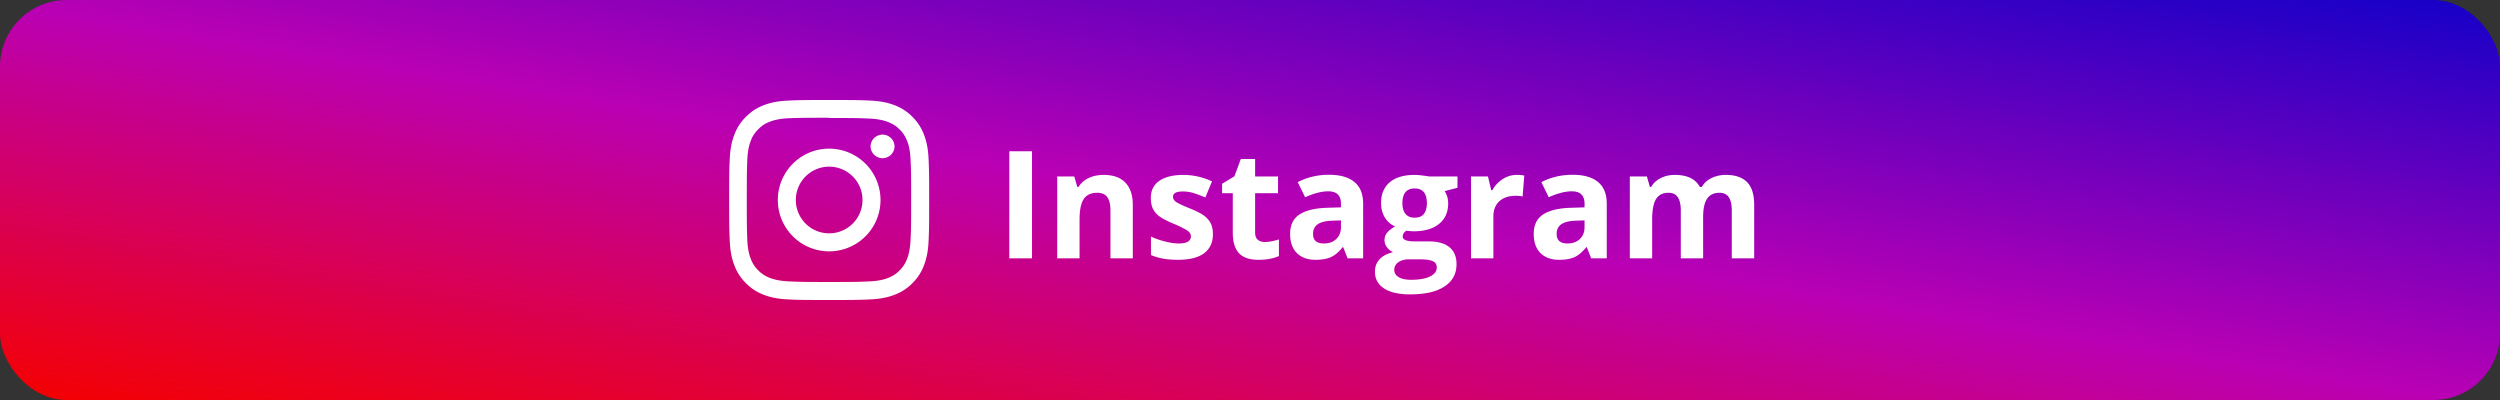 <svg xmlns="http://www.w3.org/2000/svg" width="300" height="48" fill="none" viewBox="0 0 300 48">
  <rect x="0" y="0" width="300" height="48" fill="#333333" stroke="none"/>
  <rect width="300" height="48" fill="url(#a)" rx="8"/>
  <g clip-path="url(#b)">
    <g clip-path="url(#c)">
      <path fill="#fff" d="M99.5 12c-3.26 0-3.667.015-4.947.072-1.278.06-2.148.261-2.913.558a5.876 5.876 0 0 0-2.126 1.384 5.855 5.855 0 0 0-1.384 2.126c-.297.765-.499 1.635-.558 2.913-.06 1.28-.072 1.687-.072 4.947s.015 3.667.072 4.947c.06 1.277.261 2.148.558 2.913a5.885 5.885 0 0 0 1.384 2.126 5.868 5.868 0 0 0 2.126 1.384c.766.296 1.636.499 2.913.558 1.28.06 1.687.072 4.947.072s3.667-.015 4.947-.072c1.277-.06 2.148-.262 2.913-.558a5.898 5.898 0 0 0 2.126-1.384 5.86 5.86 0 0 0 1.384-2.126c.296-.765.499-1.636.558-2.913.06-1.28.072-1.687.072-4.947s-.015-3.667-.072-4.947c-.06-1.277-.262-2.149-.558-2.913a5.89 5.89 0 0 0-1.384-2.126 5.847 5.847 0 0 0-2.126-1.384c-.765-.297-1.636-.499-2.913-.558-1.28-.06-1.687-.072-4.947-.072Zm0 2.16c3.203 0 3.585.016 4.85.071 1.17.055 1.805.249 2.227.415.562.217.96.477 1.382.896.419.42.679.819.896 1.381.164.422.36 1.057.413 2.227.057 1.266.07 1.646.07 4.85 0 3.204-.015 3.585-.074 4.85-.061 1.17-.256 1.805-.421 2.227a3.81 3.81 0 0 1-.899 1.382 3.744 3.744 0 0 1-1.38.896c-.42.164-1.065.36-2.235.413-1.274.057-1.649.07-4.859.07-3.211 0-3.586-.015-4.859-.074-1.171-.061-1.816-.256-2.236-.421a3.716 3.716 0 0 1-1.379-.899 3.644 3.644 0 0 1-.9-1.38c-.165-.42-.359-1.065-.42-2.235-.045-1.26-.061-1.649-.061-4.844 0-3.196.016-3.586.061-4.861.061-1.17.255-1.814.42-2.234.21-.57.479-.96.9-1.381.419-.419.81-.689 1.379-.898.42-.166 1.051-.361 2.221-.421 1.275-.045 1.65-.06 4.859-.06l.045.03Zm0 3.678a6.162 6.162 0 1 0 0 12.324 6.162 6.162 0 1 0 0-12.324ZM99.5 28c-2.21 0-4-1.79-4-4s1.79-4 4-4 4 1.79 4 4-1.79 4-4 4Zm7.846-10.405a1.441 1.441 0 0 1-2.88 0 1.44 1.44 0 0 1 2.88 0Z"/>
    </g>
    <path fill="#fff" d="M121.117 31V18.15h2.725V31h-2.725Zm14.819 0h-2.681v-5.74c0-.708-.126-1.239-.378-1.59-.252-.358-.653-.536-1.204-.536-.75 0-1.292.252-1.626.756-.334.498-.501 1.327-.501 2.487V31h-2.681v-9.826h2.048l.36 1.257h.15a2.812 2.812 0 0 1 1.23-1.073c.528-.246 1.125-.369 1.793-.369 1.143 0 2.01.31 2.602.932.592.615.888 1.506.888 2.672V31Zm9.615-2.918c0 1.008-.352 1.775-1.055 2.303-.697.527-1.743.79-3.138.79-.714 0-1.324-.049-1.828-.149a6.742 6.742 0 0 1-1.415-.421V28.39c.498.234 1.058.43 1.679.588.627.159 1.178.238 1.652.238.973 0 1.459-.281 1.459-.844a.689.689 0 0 0-.193-.51c-.129-.134-.352-.284-.668-.448a15.41 15.41 0 0 0-1.266-.589c-.756-.316-1.312-.61-1.67-.879a2.545 2.545 0 0 1-.773-.923c-.158-.351-.237-.782-.237-1.292 0-.873.337-1.546 1.01-2.021.68-.48 1.641-.72 2.883-.72 1.184 0 2.335.257 3.454.773l-.808 1.933a14.85 14.85 0 0 0-1.38-.518 4.336 4.336 0 0 0-1.31-.202c-.791 0-1.186.213-1.186.641 0 .24.126.448.378.624.257.176.817.437 1.678.782.768.311 1.33.601 1.688.87.357.27.621.58.791.932.17.352.255.77.255 1.257Zm6.231.958c.469 0 1.031-.102 1.688-.308v1.995c-.668.3-1.489.449-2.461.449-1.072 0-1.855-.27-2.347-.809-.486-.545-.729-1.36-.729-2.443v-4.738h-1.284v-1.133l1.477-.897.773-2.074h1.714v2.092h2.751v2.012h-2.751v4.738c0 .38.106.662.317.844.216.181.501.272.852.272Zm9.923 1.96-.518-1.336h-.071c-.451.568-.917.964-1.397 1.187-.475.216-1.096.325-1.864.325-.943 0-1.687-.27-2.232-.809-.539-.539-.809-1.306-.809-2.303 0-1.043.364-1.81 1.09-2.302.733-.498 1.834-.774 3.305-.826l1.705-.053v-.43c0-.997-.51-1.495-1.529-1.495-.785 0-1.708.237-2.769.712l-.887-1.81c1.13-.592 2.384-.888 3.761-.888 1.319 0 2.329.287 3.032.861.704.574 1.055 1.447 1.055 2.62V31h-1.872Zm-.791-4.553-1.037.035c-.779.024-1.359.165-1.74.422-.381.258-.572.65-.572 1.178 0 .756.434 1.134 1.301 1.134.621 0 1.116-.179 1.486-.536.375-.358.562-.832.562-1.424v-.809Zm13.983-5.273v1.362l-1.538.396c.282.44.422.931.422 1.476 0 1.055-.369 1.878-1.107 2.47-.733.586-1.752.879-3.059.879l-.483-.027-.396-.044c-.275.212-.413.446-.413.704 0 .386.492.58 1.477.58h1.67c1.078 0 1.898.231 2.461.694.568.463.852 1.143.852 2.04 0 1.148-.48 2.038-1.441 2.671-.955.633-2.329.95-4.122.95-1.371 0-2.42-.241-3.147-.722-.72-.474-1.081-1.142-1.081-2.003 0-.592.185-1.087.554-1.486.369-.398.911-.682 1.626-.852a1.803 1.803 0 0 1-.721-.572 1.386 1.386 0 0 1-.307-.852c0-.375.108-.686.325-.932.217-.252.53-.498.94-.738a2.66 2.66 0 0 1-1.23-1.072c-.299-.492-.449-1.073-.449-1.74 0-1.073.349-1.902 1.046-2.488.698-.586 1.694-.879 2.989-.879.275 0 .6.027.975.08.381.046.624.081.73.105h3.427Zm-7.585 11.215c0 .369.176.659.528.87.357.21.855.316 1.494.316.961 0 1.714-.132 2.259-.395.545-.264.817-.624.817-1.081 0-.37-.161-.624-.483-.765-.323-.14-.821-.211-1.494-.211h-1.389c-.492 0-.905.114-1.239.343-.328.234-.493.542-.493.923Zm.976-7.998c0 .533.12.955.36 1.265.247.31.619.466 1.117.466.504 0 .873-.155 1.107-.466.234-.31.352-.732.352-1.265 0-1.184-.487-1.776-1.459-1.776-.985 0-1.477.592-1.477 1.776Zm13.72-3.402c.363 0 .665.027.905.08l-.202 2.513a3.074 3.074 0 0 0-.791-.088c-.856 0-1.524.22-2.004.66-.475.439-.712 1.054-.712 1.845V31h-2.681v-9.826h2.031l.395 1.652h.132c.305-.55.715-.993 1.231-1.327a3.044 3.044 0 0 1 1.696-.51ZM190.938 31l-.519-1.336h-.07c-.452.568-.917.964-1.398 1.187-.474.216-1.096.325-1.863.325-.943 0-1.688-.27-2.233-.809-.539-.539-.808-1.306-.808-2.303 0-1.043.363-1.81 1.09-2.302.732-.498 1.834-.774 3.304-.826l1.705-.053v-.43c0-.997-.509-1.495-1.529-1.495-.785 0-1.708.237-2.768.712l-.888-1.81c1.131-.592 2.385-.888 3.762-.888 1.318 0 2.329.287 3.032.861.703.574 1.055 1.447 1.055 2.62V31h-1.872Zm-.792-4.553-1.037.035c-.779.024-1.359.165-1.74.422-.381.258-.571.65-.571 1.178 0 .756.433 1.134 1.301 1.134.621 0 1.116-.179 1.485-.536.375-.358.562-.832.562-1.424v-.809ZM204.376 31h-2.681v-5.74c0-.708-.12-1.239-.36-1.59-.234-.358-.606-.536-1.116-.536-.686 0-1.184.252-1.494.756-.311.504-.466 1.333-.466 2.487V31h-2.681v-9.826h2.048l.36 1.257h.15a2.69 2.69 0 0 1 1.142-1.055c.498-.258 1.07-.387 1.714-.387 1.471 0 2.467.48 2.988 1.442h.238c.263-.457.65-.812 1.16-1.064.516-.252 1.096-.378 1.74-.378 1.113 0 1.954.287 2.523.862.574.568.861 1.482.861 2.742V31h-2.69v-5.74c0-.708-.12-1.239-.36-1.59-.234-.358-.606-.536-1.116-.536-.656 0-1.148.234-1.477.703-.322.469-.483 1.213-.483 2.232V31Z"/>
  </g>
  <defs>
    <clipPath id="b">
      <path fill="#fff" d="M87.5 11h125v26h-125z"/>
    </clipPath>
    <clipPath id="c">
      <path fill="#fff" d="M87.5 12h24v24h-24z"/>
    </clipPath>
    <linearGradient id="a" x1="300" x2="285.023" y1="0" y2="93.604" gradientUnits="userSpaceOnUse">
      <stop stop-color="#1400C8"/>
      <stop offset=".505" stop-color="#B900B4"/>
      <stop offset="1" stop-color="#F50000"/>
    </linearGradient>
  </defs>
</svg>
